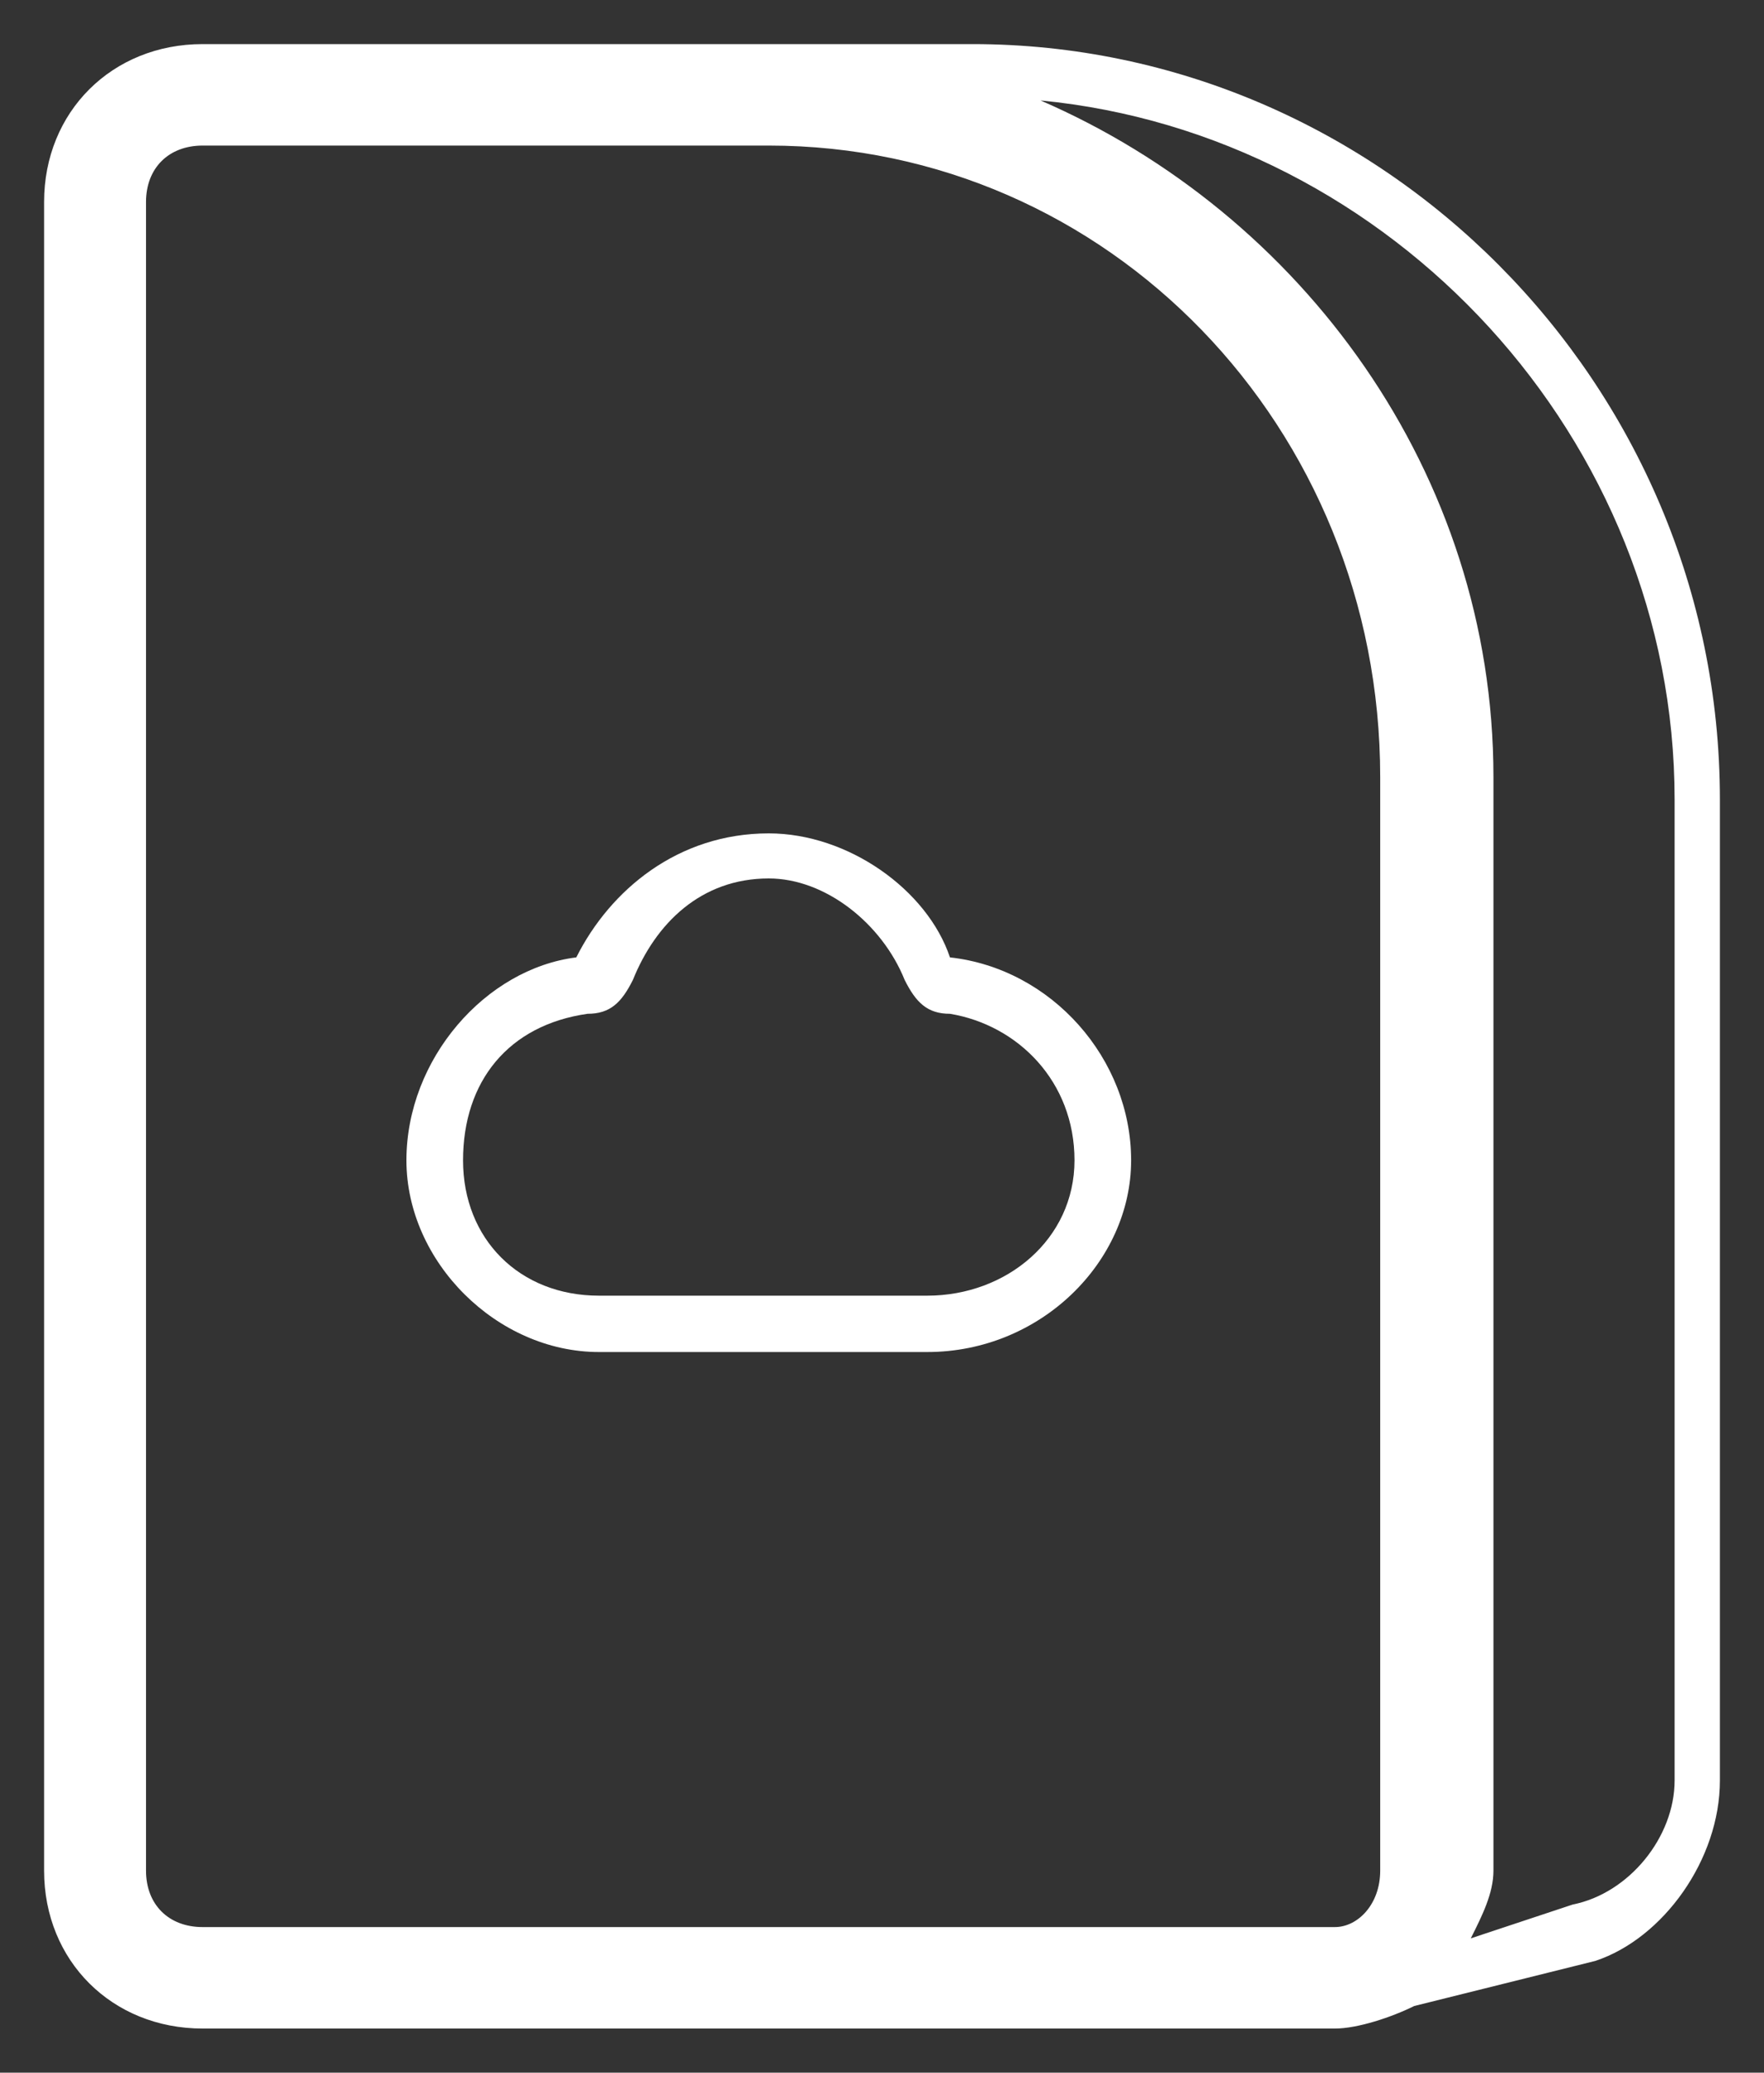 <svg width="40" height="47" xmlns="http://www.w3.org/2000/svg" xmlns:xlink="http://www.w3.org/1999/xlink" overflow="hidden"><rect width="100%" height="100%" fill="#333333" stroke="none"/><defs><clipPath id="clip0"><rect x="462" y="164" width="40" height="47"/></clipPath></defs><g clip-path="url(#clip0)" transform="translate(-462 -164)"><path d="M484.054 165C466.595 165 466.595 165 466.595 165 464.541 165 463 166.534 463 168.58 463 206.42 463 206.42 463 206.42 463 208.466 464.541 210 466.595 210 492.27 210 492.27 210 492.27 210 492.784 210 493.554 209.744 494.068 209.489 498.176 208.466 498.176 208.466 498.176 208.466 499.716 207.955 501 206.165 501 204.375 501 182.131 501 182.131 501 182.131 501 172.67 493.297 165 484.054 165ZM493.297 206.42C493.297 207.188 492.784 207.699 492.27 207.699 466.595 207.699 466.595 207.699 466.595 207.699 465.824 207.699 465.311 207.188 465.311 206.42 465.311 168.58 465.311 168.58 465.311 168.58 465.311 167.812 465.824 167.301 466.595 167.301 479.432 167.301 479.432 167.301 479.432 167.301 487.135 167.301 493.297 173.693 493.297 181.619L493.297 206.42ZM499.973 204.375C499.973 205.653 498.946 206.932 497.662 207.188 495.351 207.955 495.351 207.955 495.351 207.955 495.608 207.443 495.865 206.932 495.865 206.42 495.865 181.619 495.865 181.619 495.865 181.619 495.865 174.716 491.5 168.835 485.595 166.278 493.554 167.045 499.973 173.949 499.973 182.131L499.973 204.375ZM483.541 185.71C483.027 184.176 481.23 182.898 479.432 182.898 477.378 182.898 475.838 184.176 475.068 185.71 473.014 185.966 471.216 188.011 471.216 190.312 471.216 192.614 473.27 194.659 475.581 194.659 483.027 194.659 483.027 194.659 483.027 194.659 485.595 194.659 487.649 192.614 487.649 190.312 487.649 188.011 485.851 185.966 483.541 185.71ZM483.027 193.381C475.581 193.381 475.581 193.381 475.581 193.381 473.784 193.381 472.5 192.102 472.5 190.312 472.5 188.523 473.527 187.244 475.324 186.989 475.838 186.989 476.095 186.733 476.351 186.222 476.865 184.943 477.892 183.92 479.432 183.92 480.716 183.92 482 184.943 482.514 186.222 482.77 186.733 483.027 186.989 483.541 186.989 485.081 187.244 486.365 188.523 486.365 190.312 486.365 192.102 484.824 193.381 483.027 193.381Z" fill="#ffffff" fill-rule="evenodd"/></g></svg>